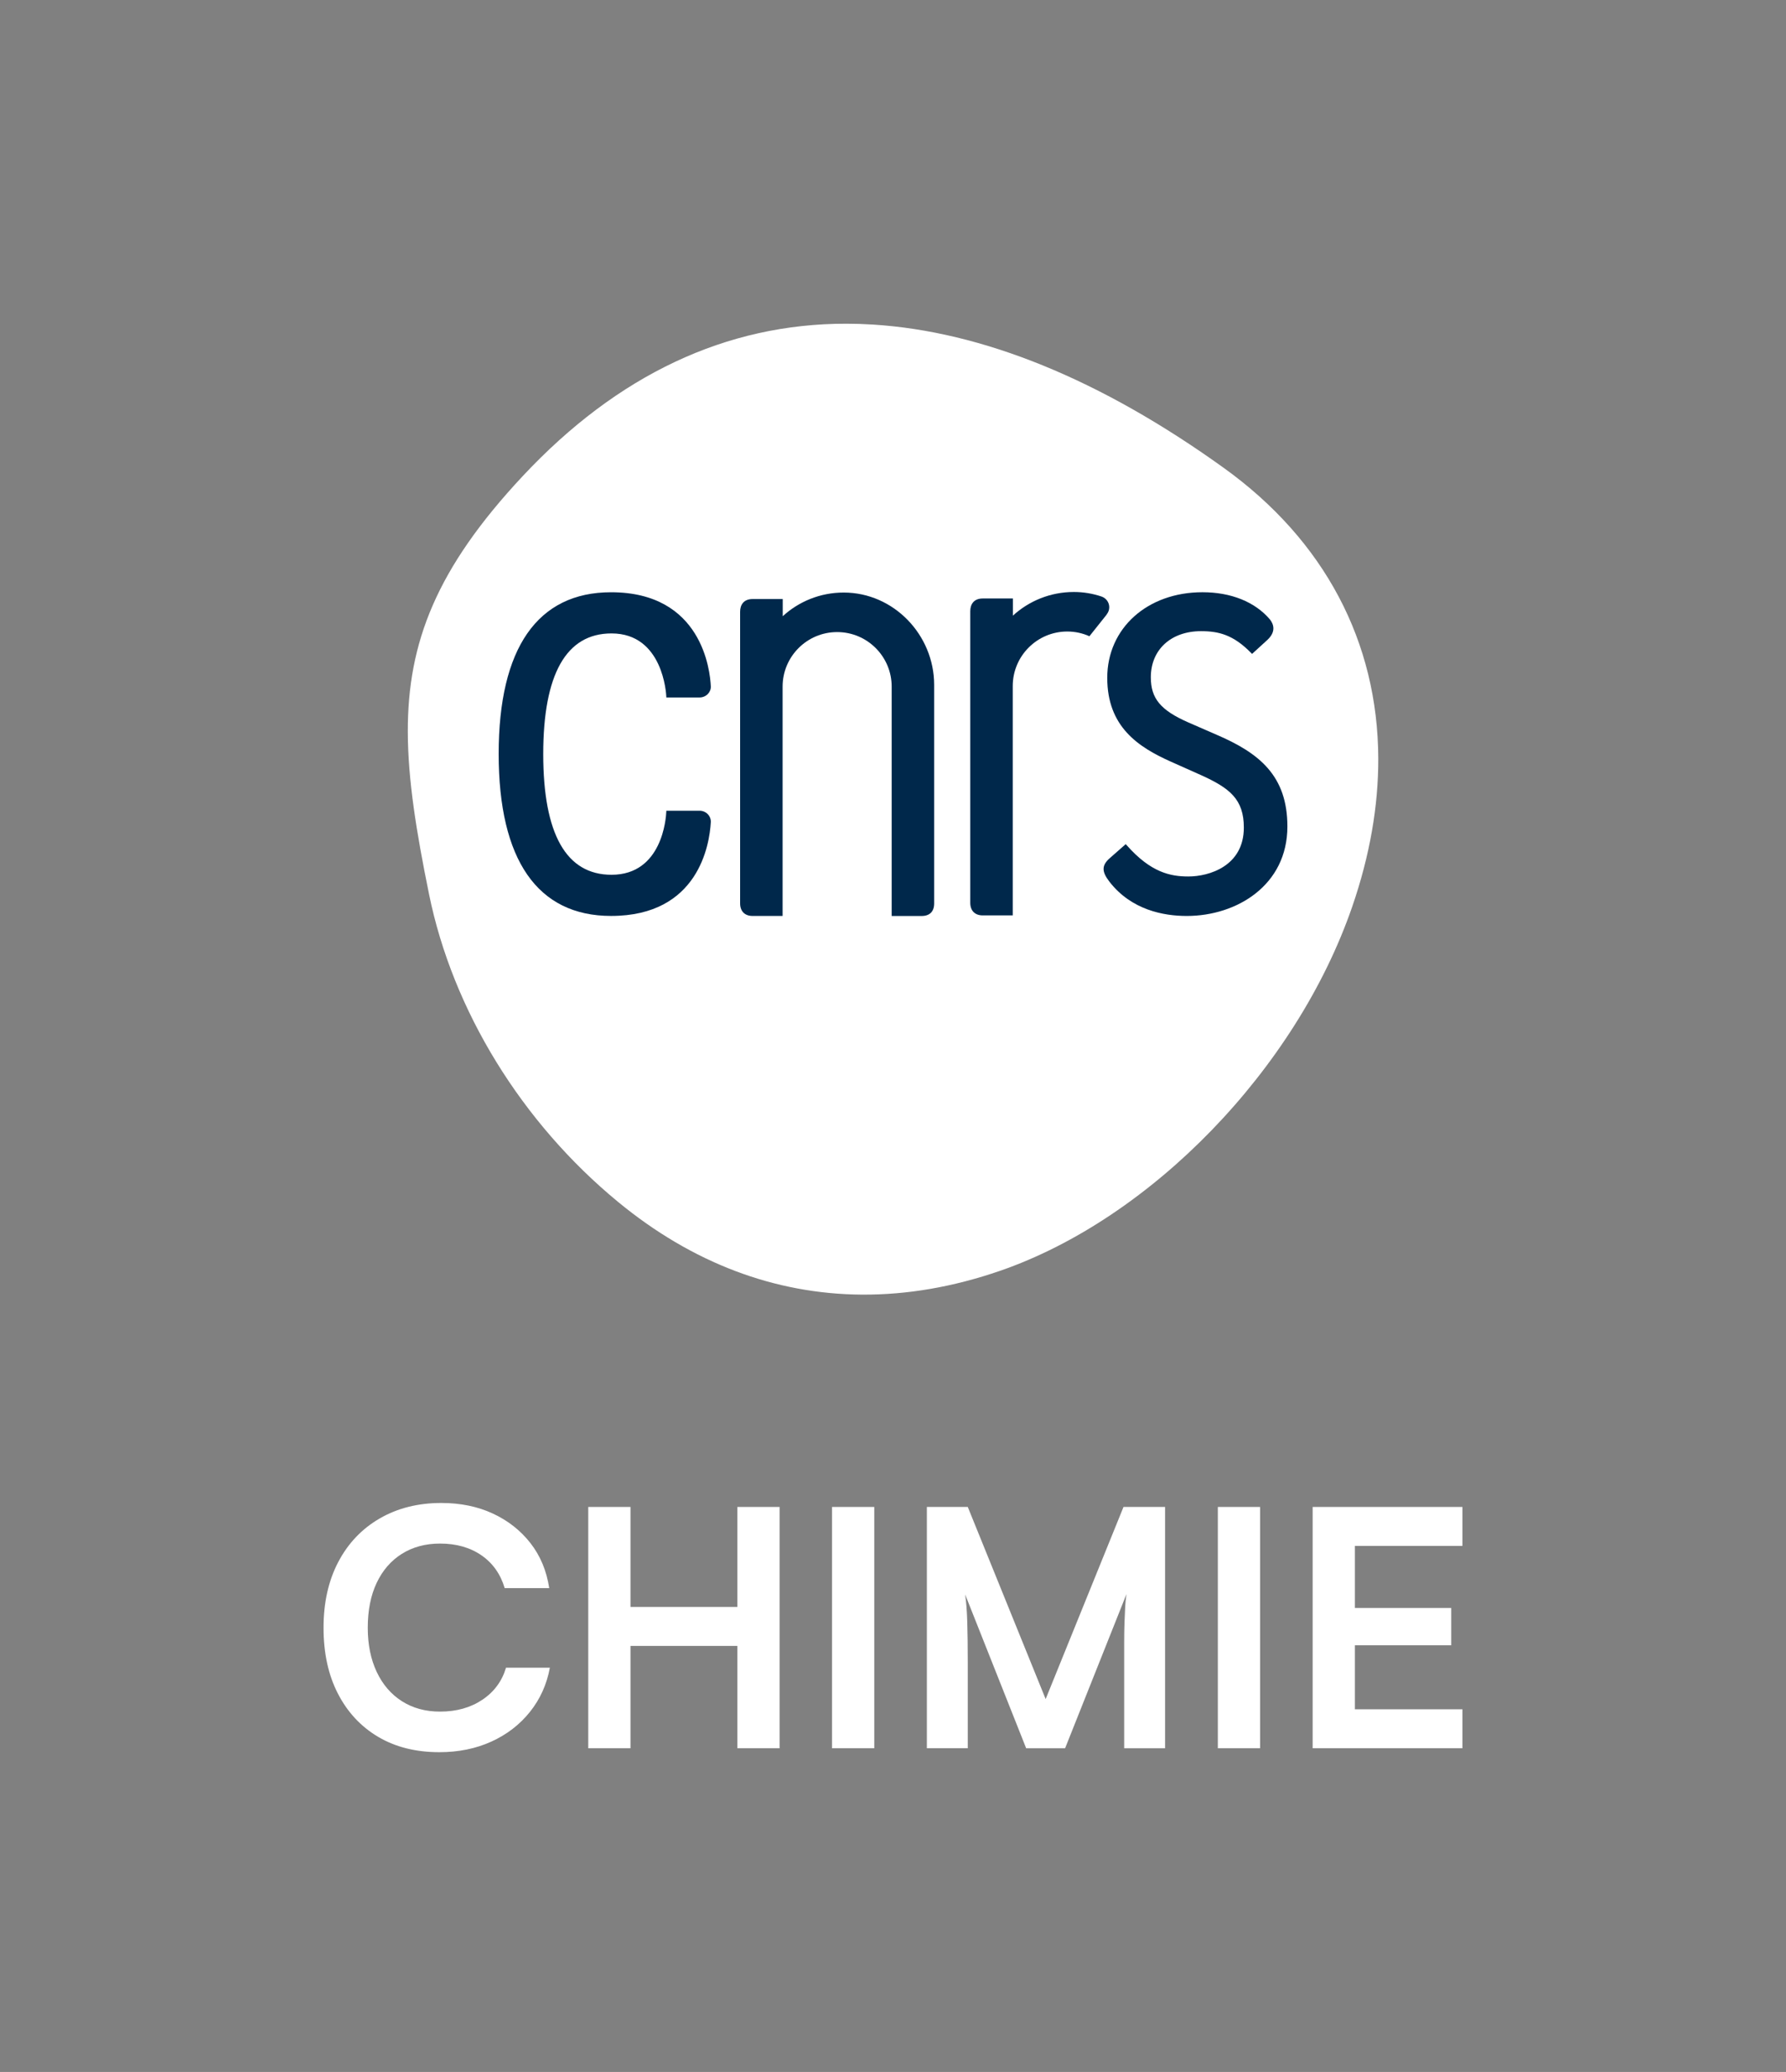 <?xml version="1.0" encoding="utf-8"?>
<!-- Generator: $$$/GeneralStr/196=Adobe Illustrator 27.6.0, SVG Export Plug-In . SVG Version: 6.00 Build 0)  -->
<svg version="1.1" id="Calque_1" xmlns="http://www.w3.org/2000/svg" xmlns:xlink="http://www.w3.org/1999/xlink" x="0px" y="0px"
	 viewBox="0 0 1142.18 1324.44" style="enable-background:new 0 0 1142.18 1324.44;" xml:space="preserve">
<rect x="0" y="0" width="1142.18" height="1324.44" fill="#808080" stroke="none"/>
<style type="text/css">
	.st0{fill:#FFFFFF;}
	.st1{fill:#00284B;}
</style>
<g>
	<path class="st0" d="M308.51,1086.5c-7.53,5.06-16.56,7.6-27.11,7.6c-9.28,0-17.41-2.22-24.37-6.65
		c-6.96-4.43-12.34-10.69-16.14-18.78c-3.8-8.09-5.7-17.48-5.7-28.17c0-11.11,1.9-20.68,5.7-28.7s9.18-14.21,16.14-18.57
		c6.96-4.36,15.09-6.54,24.37-6.54c10.41,0,19.23,2.5,26.48,7.49c7.24,4.99,12.2,11.99,14.88,20.99h28.48
		c-1.69-11.11-5.7-20.71-12.03-28.8c-6.33-8.09-14.35-14.38-24.05-18.88c-9.71-4.5-20.68-6.75-32.92-6.75
		c-14.91,0-28.06,3.31-39.46,9.92c-11.39,6.61-20.22,15.9-26.48,27.85c-6.26,11.96-9.39,25.95-9.39,41.99
		c0,16.18,3.06,30.21,9.18,42.09c6.12,11.89,14.7,21.1,25.74,27.64c11.04,6.54,24.09,9.81,39.14,9.81c12.24,0,23.32-2.25,33.23-6.75
		c9.92-4.5,18.15-10.83,24.69-18.99c6.54-8.16,10.79-17.58,12.76-28.27H323.6C321.07,1074.61,316.04,1081.44,308.51,1086.5z"/>
	<polygon class="st0" points="471.57,1027.21 403.21,1027.21 403.21,963.28 376.2,963.28 376.2,1117.52 403.21,1117.52 
		403.21,1052.11 471.57,1052.11 471.57,1117.52 498.58,1117.52 498.58,963.28 471.57,963.28 	"/>
	<rect x="532.11" y="963.28" class="st0" width="27.01" height="154.24"/>
	<path class="st0" d="M668.71,1086.08l-49.8-122.8h-26.16v154.24h26.16v-55.28c0-9.71-0.11-18.15-0.32-25.32s-0.67-13.08-1.37-17.72
		l39.03,98.33h24.9l39.25-98.54c-0.42,2.82-0.71,5.63-0.84,8.44c-0.14,2.82-0.28,6.05-0.42,9.71c-0.14,3.66-0.21,8.12-0.21,13.4
		c0,5.28,0,11.78,0,19.52v47.48h26.16V963.28H718.5L668.71,1086.08z"/>
	<rect x="778.83" y="963.28" class="st0" width="27.01" height="154.24"/>
	<polygon class="st0" points="935.26,988.17 935.26,963.28 839.47,963.28 839.47,1117.52 935.26,1117.52 935.26,1092.62 
		866.47,1092.62 866.47,1051.69 928.09,1051.69 928.09,1027.84 866.47,1027.84 866.47,988.17 	"/>
</g>
<g>
	<path class="st0" d="M557.95,207.45c-5.58-0.35-11.13-0.52-16.64-0.53c-76.81-0.09-146.4,32.63-207.03,97.43
		c-55.12,58.92-73.65,106.33-73.48,163.59c0.08,30.63,5.52,64.07,13.57,103.6c15.13,74.33,59.25,146.08,121.06,196.89
		c47.32,38.89,100.09,58.75,155.7,59.12c28.82,0.19,58.4-4.85,88.39-15.2c96.81-33.42,189.42-129.08,225.2-232.64
		c11.33-32.77,16.83-64.67,16.71-95.02c-0.29-74.18-34.17-139.19-98.92-185.68C703.97,242.59,628.41,211.79,557.95,207.45"/>
	<g>
		<path class="st1" d="M447.42,518.23h-21.29l-0.02,0.6c-0.17,4.14-2.63,40.35-35.03,40.35c-28.96,0-43.65-25.95-43.68-77.14
			c0.03-51.19,14.72-77.14,43.68-77.14c32.96,0,34.96,38.7,35.03,40.34l0.02,0.6h21.29c1.96,0,3.88-0.81,5.25-2.21
			c1.31-1.35,1.99-3.09,1.9-4.91c-0.44-10.04-5.6-60.14-63.79-60.14c-47.02,0-71.87,35.74-71.87,103.35
			c0,67.75,24.85,103.56,71.87,103.56c56.01,0,62.97-45.76,63.78-59.78c0.14-1.93-0.52-3.79-1.88-5.22
			C451.31,519.05,449.38,518.23,447.42,518.23"/>
		<path class="st1" d="M778.19,469.74L778.19,469.74l-18.33-7.99c-17.64-7.75-23.89-15.28-23.89-28.81
			c0-17.63,12.91-29.48,32.1-29.48c11.35,0,20.66,2.32,32.03,13.91l0.62,0.63l9.79-8.95c5.66-5.26,4.03-10,1.66-13.04
			c-9.55-11.26-24.87-17.44-43.17-17.44c-35.28,0-60.89,23.02-60.89,54.73c0,31.18,19.65,44.22,40.88,53.66l18.71,8.35
			c18.8,8.43,27.76,15.62,27.76,33.7c0,24.68-22.29,31.26-35.47,31.26c-11.33,0-23.95-2.43-39.45-19.99l-0.61-0.69l-10.19,8.95
			c-5.25,4.62-5.29,8.57-0.18,15.14c14.03,18.04,34.6,21.83,49.39,21.83c31.98,0,64.36-19.64,64.36-57.18
			C823.32,495.82,805.28,481.4,778.19,469.74"/>
		<path class="st1" d="M597.41,437.78c0-31.94-25.88-59.01-57.84-59.01c-15.03,0-28.72,5.73-39,15.13v-10.98h-19.24
			c-5.8,0-8.01,3.78-8.01,8.13v186.4c0,5.25,3.2,8.05,7.92,8.05h19.25V438.91c0-19.26,15.62-34.87,34.88-34.87
			c19.25,0,34.87,15.61,34.87,34.87v146.62h19.12c5.3,0,8.05-2.95,8.05-8.02V437.78z"/>
		<path class="st1" d="M707.76,392.71c1.01-1.25,1.63-2.81,1.63-4.53c0-3.21-2.09-5.91-4.97-6.88c-5.57-1.86-11.5-2.89-17.66-2.89
			c-15.03,0-28.72,5.73-39,15.13v-10.98h-19.24c-5.8,0-8.02,3.78-8.02,8.13v186.4c0,5.25,3.21,8.05,7.93,8.05h19.24V438.55
			c0-19.26,15.62-34.87,34.88-34.87c5.05,0,9.83,1.09,14.15,3.02l11.12-13.95L707.76,392.71z"/>
	</g>
</g>
</svg>
